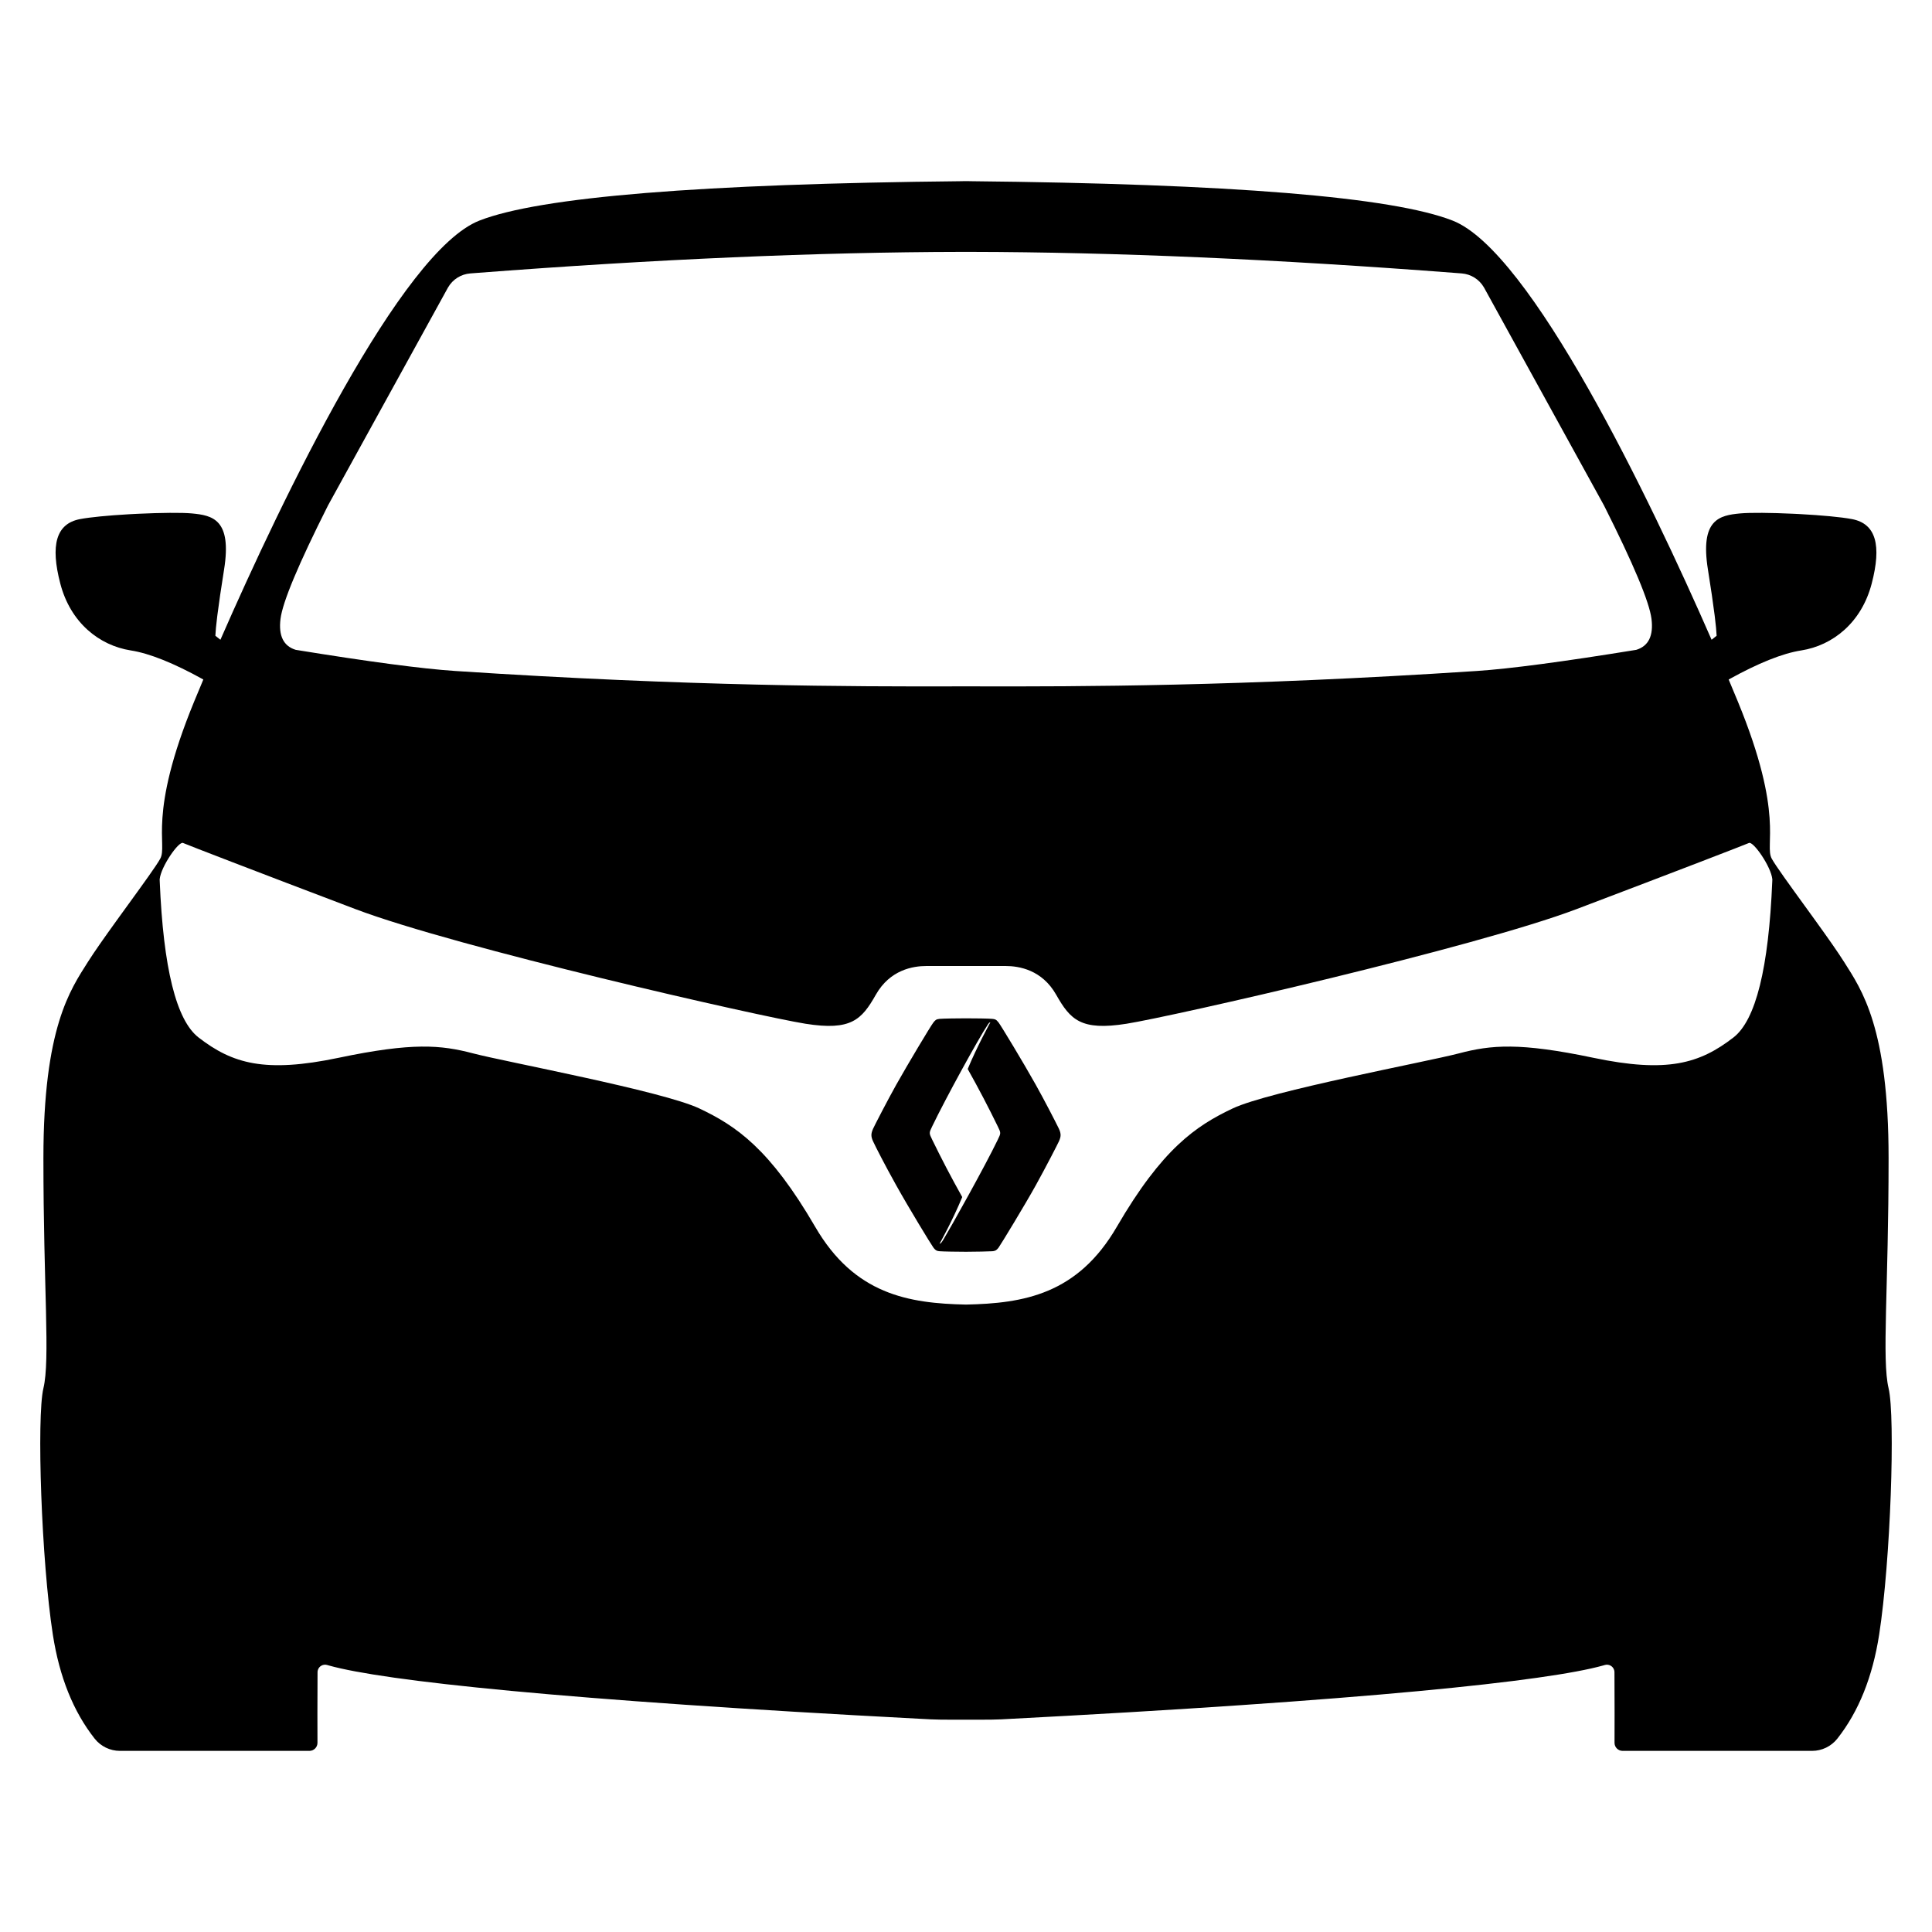 <?xml version="1.0" encoding="UTF-8"?>
<svg width="960px" height="960px" viewBox="0 0 960 960" version="1.1" xmlns="http://www.w3.org/2000/svg" xmlns:xlink="http://www.w3.org/1999/xlink">
    <title>se.cohen.renaultzoe/assets/icon</title>
    <g id="se.cohen.renaultzoe/assets/icon" stroke="none" stroke-width="1" fill="none" fill-rule="evenodd">
        <path d="M481.631,90 L481.635,90.031 C611.737,91.333 691.793,97.861 721.802,109.614 C760.627,124.821 819.582,247.205 850.478,317.895 L850.478,317.895 L852.986,315.905 C852.89,313.723 852.592,310.598 852.091,306.527 L852.091,306.527 L851.977,305.607 C851.25,299.838 850.143,292.295 848.657,282.979 C844.68,258.052 854.41,256.085 864.62,255.122 C869.612,254.651 880.196,254.77 891.096,255.282 L891.096,255.282 L892.584,255.354 C892.803,255.365 893.021,255.376 893.24,255.387 L894.549,255.456 C904.804,256.014 914.846,256.9 920.295,257.952 C932.152,260.242 935.049,270.882 930.006,290.099 C924.963,309.316 910.787,320.721 895.002,323.199 C885.705,324.658 873.691,329.471 858.962,337.642 C860.633,341.603 862.153,345.253 863.507,348.544 C886.926,405.444 876.541,419.727 880.387,426.7 C882.349,430.256 889.405,439.954 897.001,450.431 L897.001,450.431 L897.897,451.667 C898.795,452.906 899.697,454.152 900.598,455.398 L900.598,455.398 L901.497,456.643 L902.393,457.886 C907.905,465.537 913.137,472.933 916.35,478.026 C925.033,491.79 938.428,510.559 938.428,575.431 C938.428,640.302 935.012,675.511 938.428,689.817 C941.844,704.124 939.426,775.645 933.746,812.215 C930.478,833.259 923.554,850.49 912.974,863.907 C909.94,867.755 905.31,870 900.41,870 L900.41,870 L806.234,870 C804.025,869.991 802.242,868.192 802.251,865.983 C802.293,856.113 802.286,846.243 802.232,836.376 C802.222,834.574 802.217,832.755 802.217,830.92 C802.217,830.564 802.167,830.21 802.067,829.869 C801.487,827.887 799.41,826.75 797.427,827.33 L797.427,827.33 L796.611,827.564 C769.044,835.298 678.453,844.945 497.624,854.327 L498,854.307 L498,854.327 L497.493,854.334 C495.233,854.446 491.478,854.506 486.229,854.513 L486.229,854.513 L483.975,854.513 C482.723,854.512 481.399,854.507 480.001,854.501 C478.601,854.507 477.277,854.512 476.025,854.513 L473.771,854.513 C468.522,854.506 464.767,854.446 462.507,854.334 L462,854.327 L462,854.307 L456.978,854.046 C279.742,844.752 190.68,835.22 163.389,827.564 L162.573,827.33 C160.59,826.75 158.513,827.887 157.933,829.869 C157.833,830.21 157.783,830.564 157.783,830.92 C157.783,832.755 157.778,834.574 157.768,836.376 C157.714,846.243 157.707,856.113 157.749,865.983 C157.758,868.192 155.975,869.991 153.766,870 L59.59,870 C54.69,870 50.06,867.755 47.026,863.907 C36.446,850.49 29.522,833.259 26.254,812.215 C20.574,775.645 18.156,704.124 21.572,689.817 C24.988,675.511 21.572,640.302 21.572,575.431 C21.572,510.559 34.967,491.79 43.65,478.026 C46.863,472.933 52.095,465.537 57.607,457.886 L58.503,456.643 L59.402,455.398 C60.303,454.152 61.205,452.906 62.103,451.667 L62.999,450.431 L63.349,449.948 L63.349,449.948 L64.047,448.986 C71.236,439.072 77.742,430.092 79.613,426.7 C83.459,419.727 73.074,405.444 96.493,348.544 C97.847,345.253 99.367,341.603 101.038,337.642 C86.309,329.471 74.295,324.658 64.998,323.199 C49.213,320.721 35.037,309.316 29.994,290.099 C24.951,270.882 27.848,260.242 39.705,257.952 C44.806,256.967 53.933,256.127 63.491,255.567 L64.796,255.492 C65.014,255.48 65.232,255.468 65.451,255.456 L66.76,255.387 C66.979,255.376 67.197,255.365 67.416,255.354 L68.904,255.282 C79.804,254.77 90.388,254.651 95.38,255.122 C105.59,256.085 115.32,258.052 111.343,282.979 C109.857,292.295 108.75,299.838 108.023,305.607 L107.909,306.527 C107.408,310.598 107.11,313.723 107.014,315.905 L109.522,317.895 C140.418,247.205 199.373,124.821 238.198,109.614 C268.207,97.861 348.263,91.333 478.365,90.031 L478.369,90 C478.915,90.005 479.46,90.01 480.004,90.015 L481.631,90 L481.631,90 Z M880.651,436.86 C880.051,430.647 871.21,417.92 869.06,418.863 C866.835,419.841 833.91,432.563 783.458,451.703 C733.005,470.843 582.377,505.11 559.732,508.697 C537.087,512.283 531.848,506.7 524.818,494.293 C517.788,481.887 506.394,480 499.601,480 L499.601,480 L499.388,480 L480,479.998 L460.612,480 L460.399,480 C453.606,480 442.212,481.887 435.182,494.293 C428.152,506.7 422.913,512.283 400.268,508.697 C377.623,505.11 226.995,470.843 176.542,451.703 C126.09,432.563 93.165,419.841 90.94,418.863 C88.79,417.92 79.949,430.647 79.349,436.86 L79.334,437.035 L79.369,437.898 C81.15,481.079 87.582,506.954 98.667,515.524 C115.462,528.508 131.61,533.298 168.289,525.605 C204.969,517.911 219.079,519.216 235.072,523.417 C251.064,527.618 329.155,542.122 347.486,550.782 C365.817,559.441 382.536,570.858 405.076,609.621 C424.572,643.148 451.33,647.637 480.001,648.237 C508.671,647.636 535.428,643.148 554.924,609.621 C577.464,570.858 594.183,559.441 612.514,550.782 C630.845,542.122 708.936,527.618 724.928,523.417 C740.921,519.216 755.031,517.911 791.711,525.605 C828.39,533.298 844.538,528.508 861.333,515.524 C872.418,506.954 878.85,481.079 880.631,437.898 L880.631,437.898 L880.666,437.035 Z M478.212,125.158 L477.616,125.169 L477.617,125.159 C406.273,125.286 325.881,128.783 236.441,135.652 L233.677,135.865 C229.091,136.22 224.979,138.804 222.668,142.764 L222.493,143.071 L162.975,251.173 C148.289,280.351 140.424,299.136 139.382,307.527 C138.339,315.918 140.862,321.043 146.95,322.901 C183.415,328.821 209.81,332.321 226.136,333.4 C343.678,341.168 425.373,341.133 472.991,341.06 L472.99,341.041 C473.198,341.044 473.407,341.046 473.616,341.046 C475.658,341.046 477.785,341.047 479.997,341.05 C482.216,341.047 484.342,341.046 486.384,341.046 C486.593,341.046 486.802,341.044 487.01,341.041 L487.008,341.06 C534.625,341.133 616.322,341.169 733.864,333.4 C750.19,332.321 776.585,328.821 813.05,322.901 C819.138,321.043 821.661,315.918 820.618,307.527 C819.576,299.136 811.711,280.351 797.025,251.173 L797.025,251.173 L737.507,143.071 L737.332,142.764 C735.021,138.804 730.909,136.22 726.323,135.865 L726.323,135.865 L723.559,135.652 C634.119,128.784 553.727,125.286 482.384,125.159 L482.384,125.169 L481.788,125.158 C480.646,125.156 479.506,125.155 478.369,125.155 L481.631,125.155 C480.494,125.155 479.354,125.156 478.212,125.158 Z" id="Combined-Shape" fill="#000000"></path>
        <path d="M495.762,566.366 C489.435,579.527 472.334,610.065 468.786,615.91 C468.559,616.279 468.374,616.573 468.233,616.788 C467.707,617.566 467.252,618.017 466.868,618 C466.868,618 473.19,606.801 478.13,594.817 C472.575,584.908 467.797,575.741 463.21,566.311 C462.388,564.633 461.995,563.8 462,562.972 L462,562.971 C462,562.969 462,562.967 462,562.967 C462.002,562.148 462.411,561.32 463.222,559.632 C469.861,545.816 486.118,516.183 490.827,509.129 C491.375,508.307 491.667,508 492.06,508 C492.074,508 492.084,508 492.097,508 C492.097,508 485.533,519.886 480.849,531.184 C486.403,541.089 491.2,550.28 495.79,559.708 C496.602,561.383 497,562.188 497,563.008 C497,563.829 496.574,564.675 495.762,566.366 Z M526.175,560.877 C524.469,557.362 519.158,547.045 514.656,538.989 C508.485,527.947 497.467,509.767 496.216,508.109 C494.98,506.472 494.287,506.399 493.144,506.282 L492.976,506.262 C491.309,506.083 484.249,506 480,506 C476.362,506 468.632,506.093 466.831,506.27 C465.135,506.436 464.677,506.95 463.71,508.197 C462.38,509.909 451.178,528.605 445.344,538.989 C441.123,546.497 434.442,559.48 433.82,560.877 C433.261,562.138 433,563.131 433,563.999 C433,564.926 433.261,565.916 433.823,567.12 C435.224,570.118 439.448,578.423 445.344,589.008 C451.493,600.05 462.604,618.3 463.782,619.888 C465.028,621.567 465.841,621.635 466.967,621.736 C468.676,621.886 476.053,622 480,622 C484.262,622 491.971,621.832 493.033,621.736 C494.086,621.642 494.995,621.56 496.216,619.888 C497.336,618.355 509.287,598.693 514.656,589.008 C519.803,579.727 525.517,568.577 526.175,567.12 C526.901,565.52 527,564.675 527,563.998 C527,563.467 526.893,562.353 526.175,560.877 L526.175,560.877 Z" id="Fill-1" fill="#010000"></path>
    </g>
</svg>